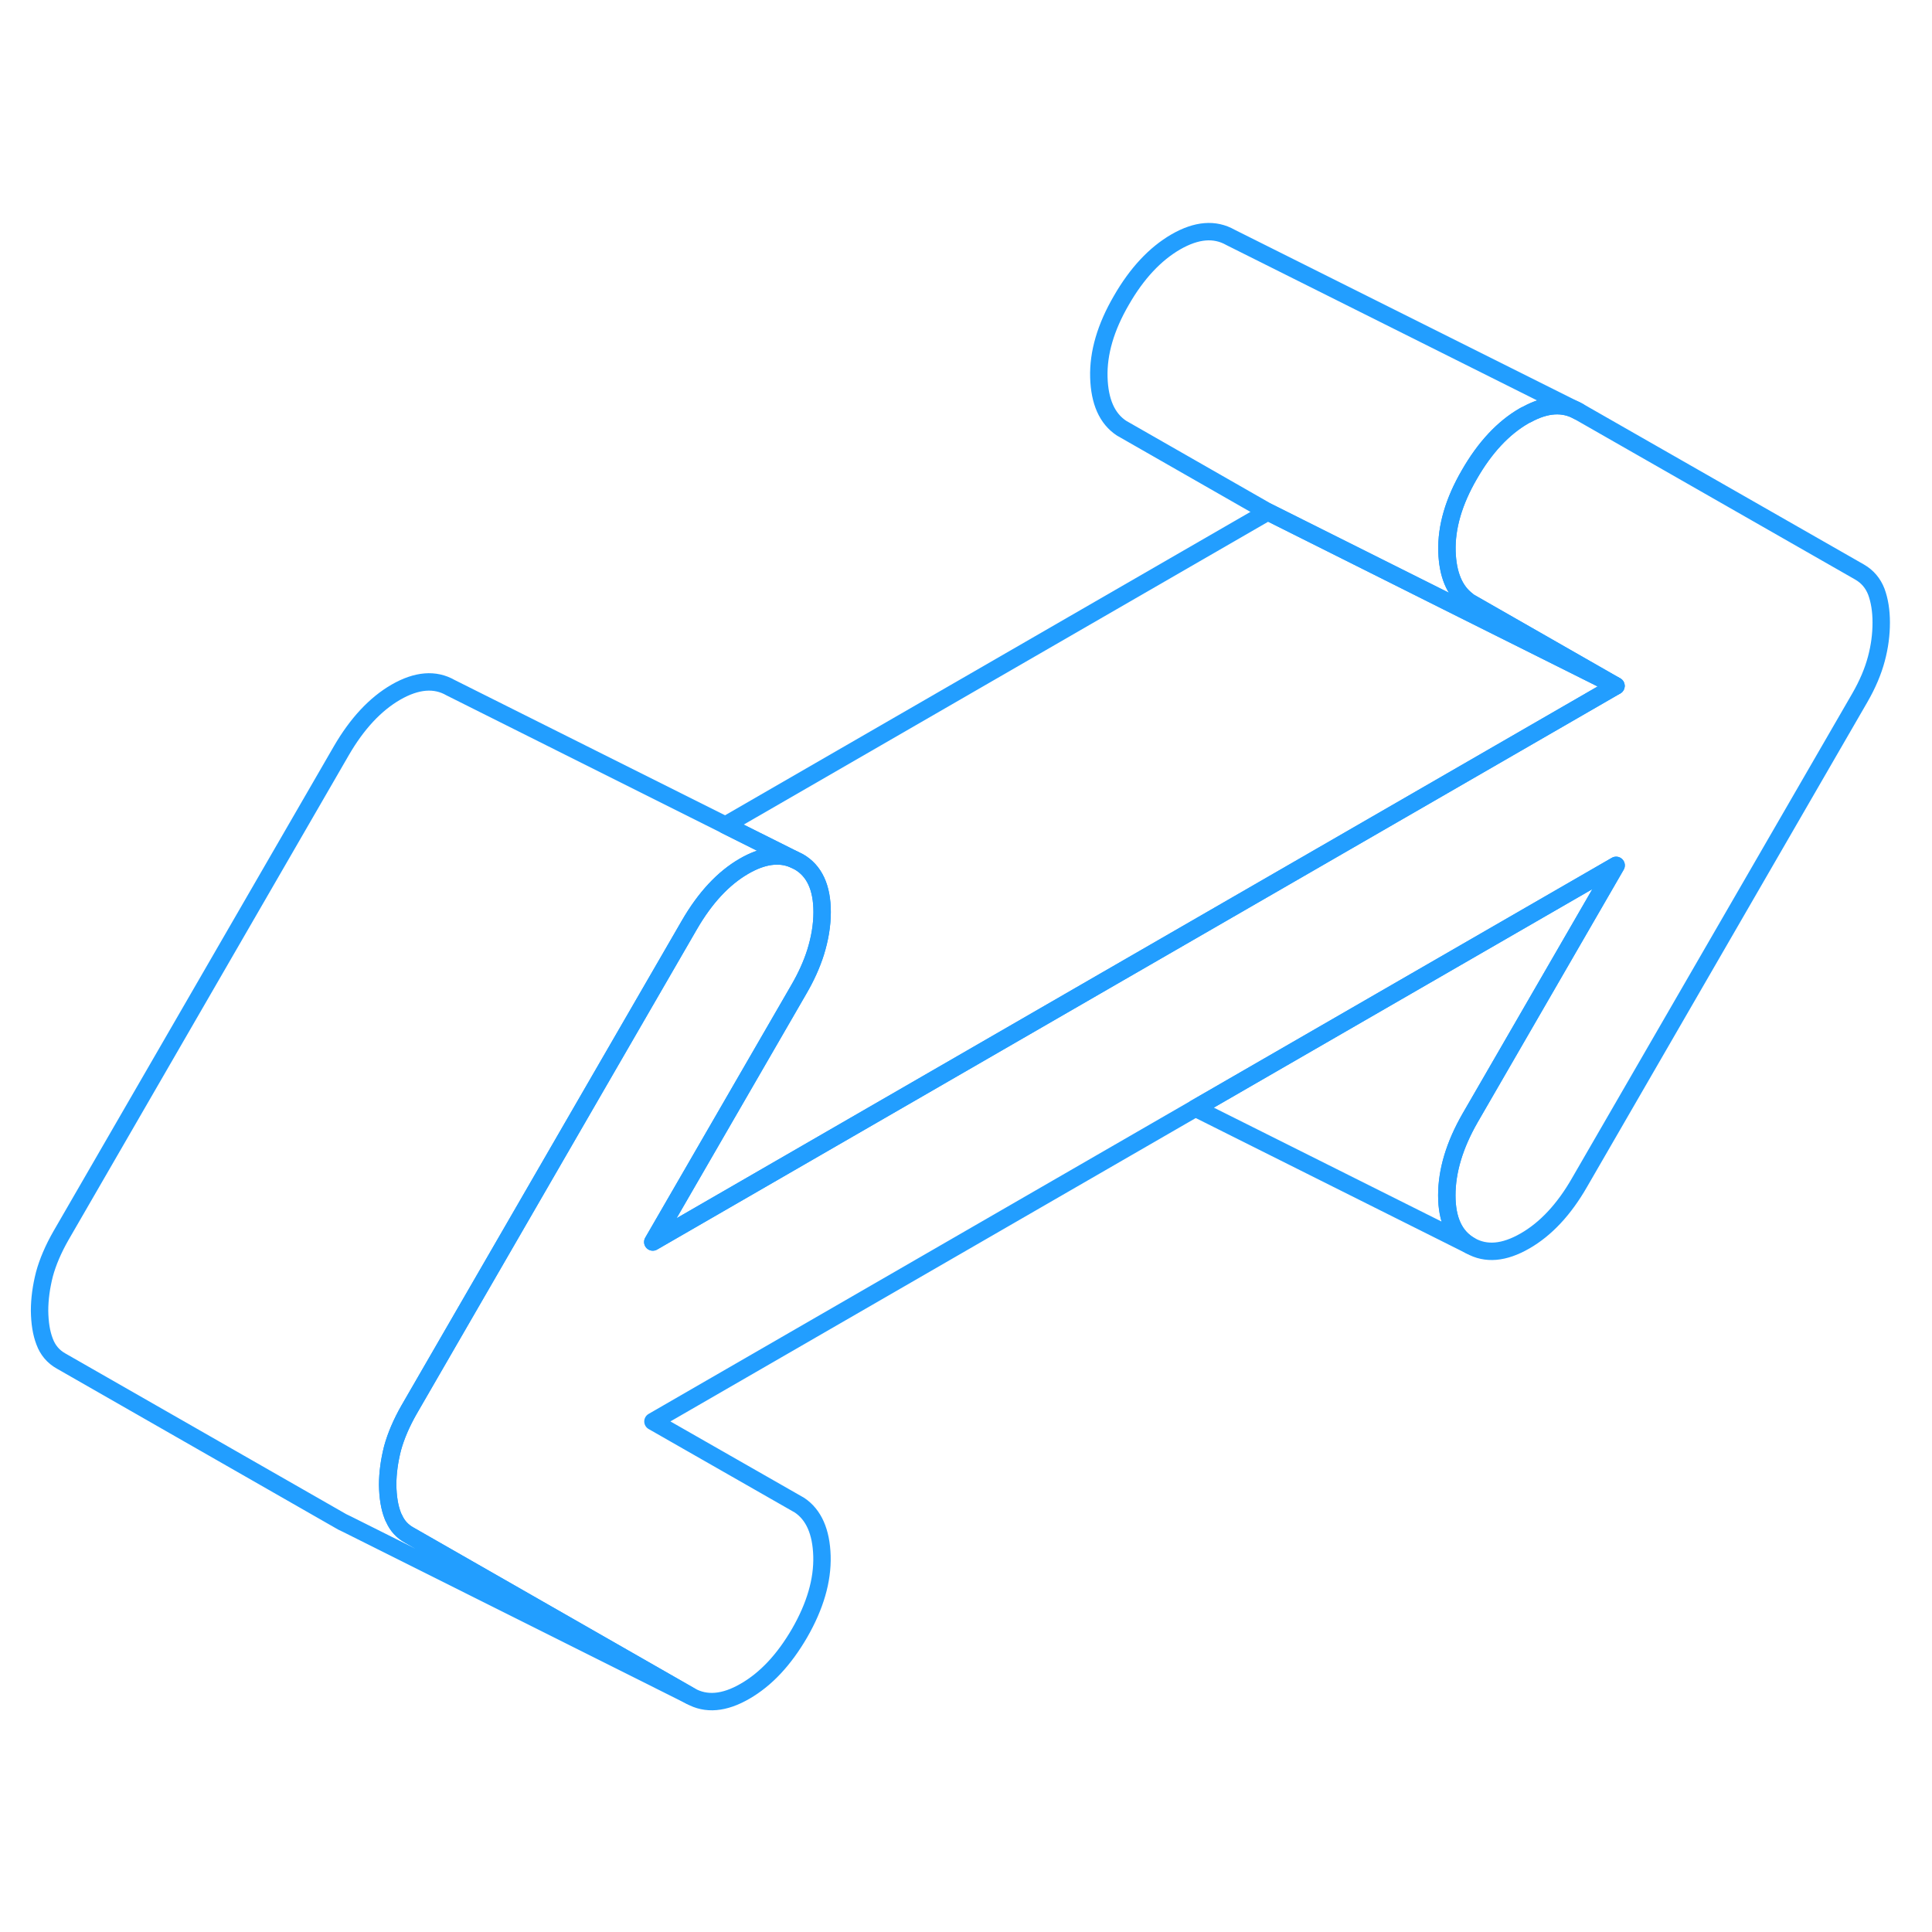 <svg width="48" height="48" viewBox="0 0 111 89" fill="none" xmlns="http://www.w3.org/2000/svg" stroke-width="1px" stroke-linecap="round" stroke-linejoin="round"><path d="M108.083 24.768C108.083 25.458 107.993 26.148 107.803 26.858C107.613 27.568 107.304 28.308 106.854 29.088L90.744 56.948C89.854 58.498 88.803 59.618 87.614 60.298C86.413 60.988 85.374 61.078 84.474 60.568C83.574 60.058 83.124 59.088 83.124 57.678C83.124 56.268 83.574 54.778 84.464 53.228L92.853 38.718L68.684 52.668L37.514 70.668L45.934 75.478C46.754 76.028 47.184 77.008 47.224 78.398C47.264 79.798 46.834 81.268 45.944 82.818C45.044 84.368 44.004 85.478 42.803 86.168C41.614 86.858 40.564 86.948 39.664 86.438L23.514 77.198C23.114 76.978 22.824 76.658 22.644 76.248C22.614 76.198 22.584 76.138 22.564 76.078C22.373 75.588 22.283 74.998 22.273 74.308C22.273 73.618 22.373 72.918 22.553 72.208C22.744 71.508 23.064 70.758 23.504 69.988L26.053 65.578L34.593 50.808L39.614 42.128C40.514 40.578 41.554 39.458 42.744 38.768C43.814 38.148 44.764 38.018 45.593 38.368L45.883 38.508C46.783 39.018 47.234 39.988 47.234 41.398C47.234 42.158 47.103 42.928 46.853 43.728C46.633 44.418 46.314 45.128 45.894 45.848L37.504 60.358L63.514 45.338L75.764 38.268L92.844 28.408L84.434 23.598C84.434 23.598 84.344 23.538 84.303 23.498C83.564 22.938 83.174 21.998 83.133 20.678C83.094 19.278 83.524 17.808 84.424 16.258C85.314 14.708 86.364 13.588 87.553 12.898C87.603 12.868 87.664 12.838 87.714 12.818C88.844 12.198 89.834 12.148 90.694 12.638L106.844 21.868C107.294 22.128 107.613 22.508 107.803 22.998C107.983 23.488 108.083 24.078 108.083 24.768Z" stroke="#229EFF" stroke-linejoin="round"/><path d="M45.593 38.368C44.764 38.018 43.814 38.148 42.744 38.768C41.554 39.458 40.514 40.578 39.614 42.128L34.593 50.808L26.053 65.578L23.504 69.988C23.064 70.758 22.744 71.508 22.553 72.208C22.373 72.918 22.273 73.618 22.273 74.308C22.283 74.998 22.373 75.588 22.564 76.078C22.584 76.138 22.614 76.198 22.644 76.248C22.824 76.658 23.114 76.978 23.514 77.198L39.664 86.438L19.954 76.578L19.664 76.438L3.514 67.198C3.064 66.948 2.743 66.568 2.563 66.078C2.373 65.588 2.283 64.998 2.273 64.308C2.273 63.618 2.373 62.918 2.553 62.208C2.743 61.508 3.064 60.758 3.504 59.988L19.613 32.128C20.514 30.578 21.554 29.458 22.744 28.768C23.944 28.078 24.994 27.998 25.884 28.508L41.674 36.408L45.593 38.368Z" stroke="#229EFF" stroke-linejoin="round"/><path d="M84.474 60.568L68.684 52.668L92.853 38.718L84.464 53.228C83.574 54.778 83.124 56.258 83.124 57.678C83.124 59.098 83.574 60.058 84.474 60.568Z" stroke="#229EFF" stroke-linejoin="round"/><path d="M92.843 28.408L84.013 23.998L72.843 18.408L64.433 13.598C63.603 13.048 63.173 12.068 63.133 10.678C63.093 9.278 63.523 7.808 64.424 6.258C65.314 4.708 66.363 3.588 67.553 2.898C68.753 2.208 69.793 2.128 70.694 2.638L90.694 12.638C89.834 12.148 88.844 12.198 87.713 12.818C87.663 12.838 87.603 12.868 87.553 12.898C86.363 13.588 85.314 14.708 84.424 16.258C83.523 17.808 83.093 19.278 83.133 20.678C83.173 21.998 83.563 22.938 84.303 23.498C84.343 23.538 84.394 23.568 84.433 23.598L92.843 28.408Z" stroke="#229EFF" stroke-linejoin="round"/><path d="M92.844 28.408L75.764 38.268L63.514 45.338L37.504 60.358L45.894 45.848C46.314 45.128 46.634 44.418 46.854 43.728C47.104 42.928 47.234 42.158 47.234 41.398C47.234 39.988 46.784 39.018 45.884 38.508L45.594 38.368L41.674 36.408L72.844 18.408L84.014 23.998L92.844 28.408Z" stroke="#229EFF" stroke-linejoin="round"/></svg>
